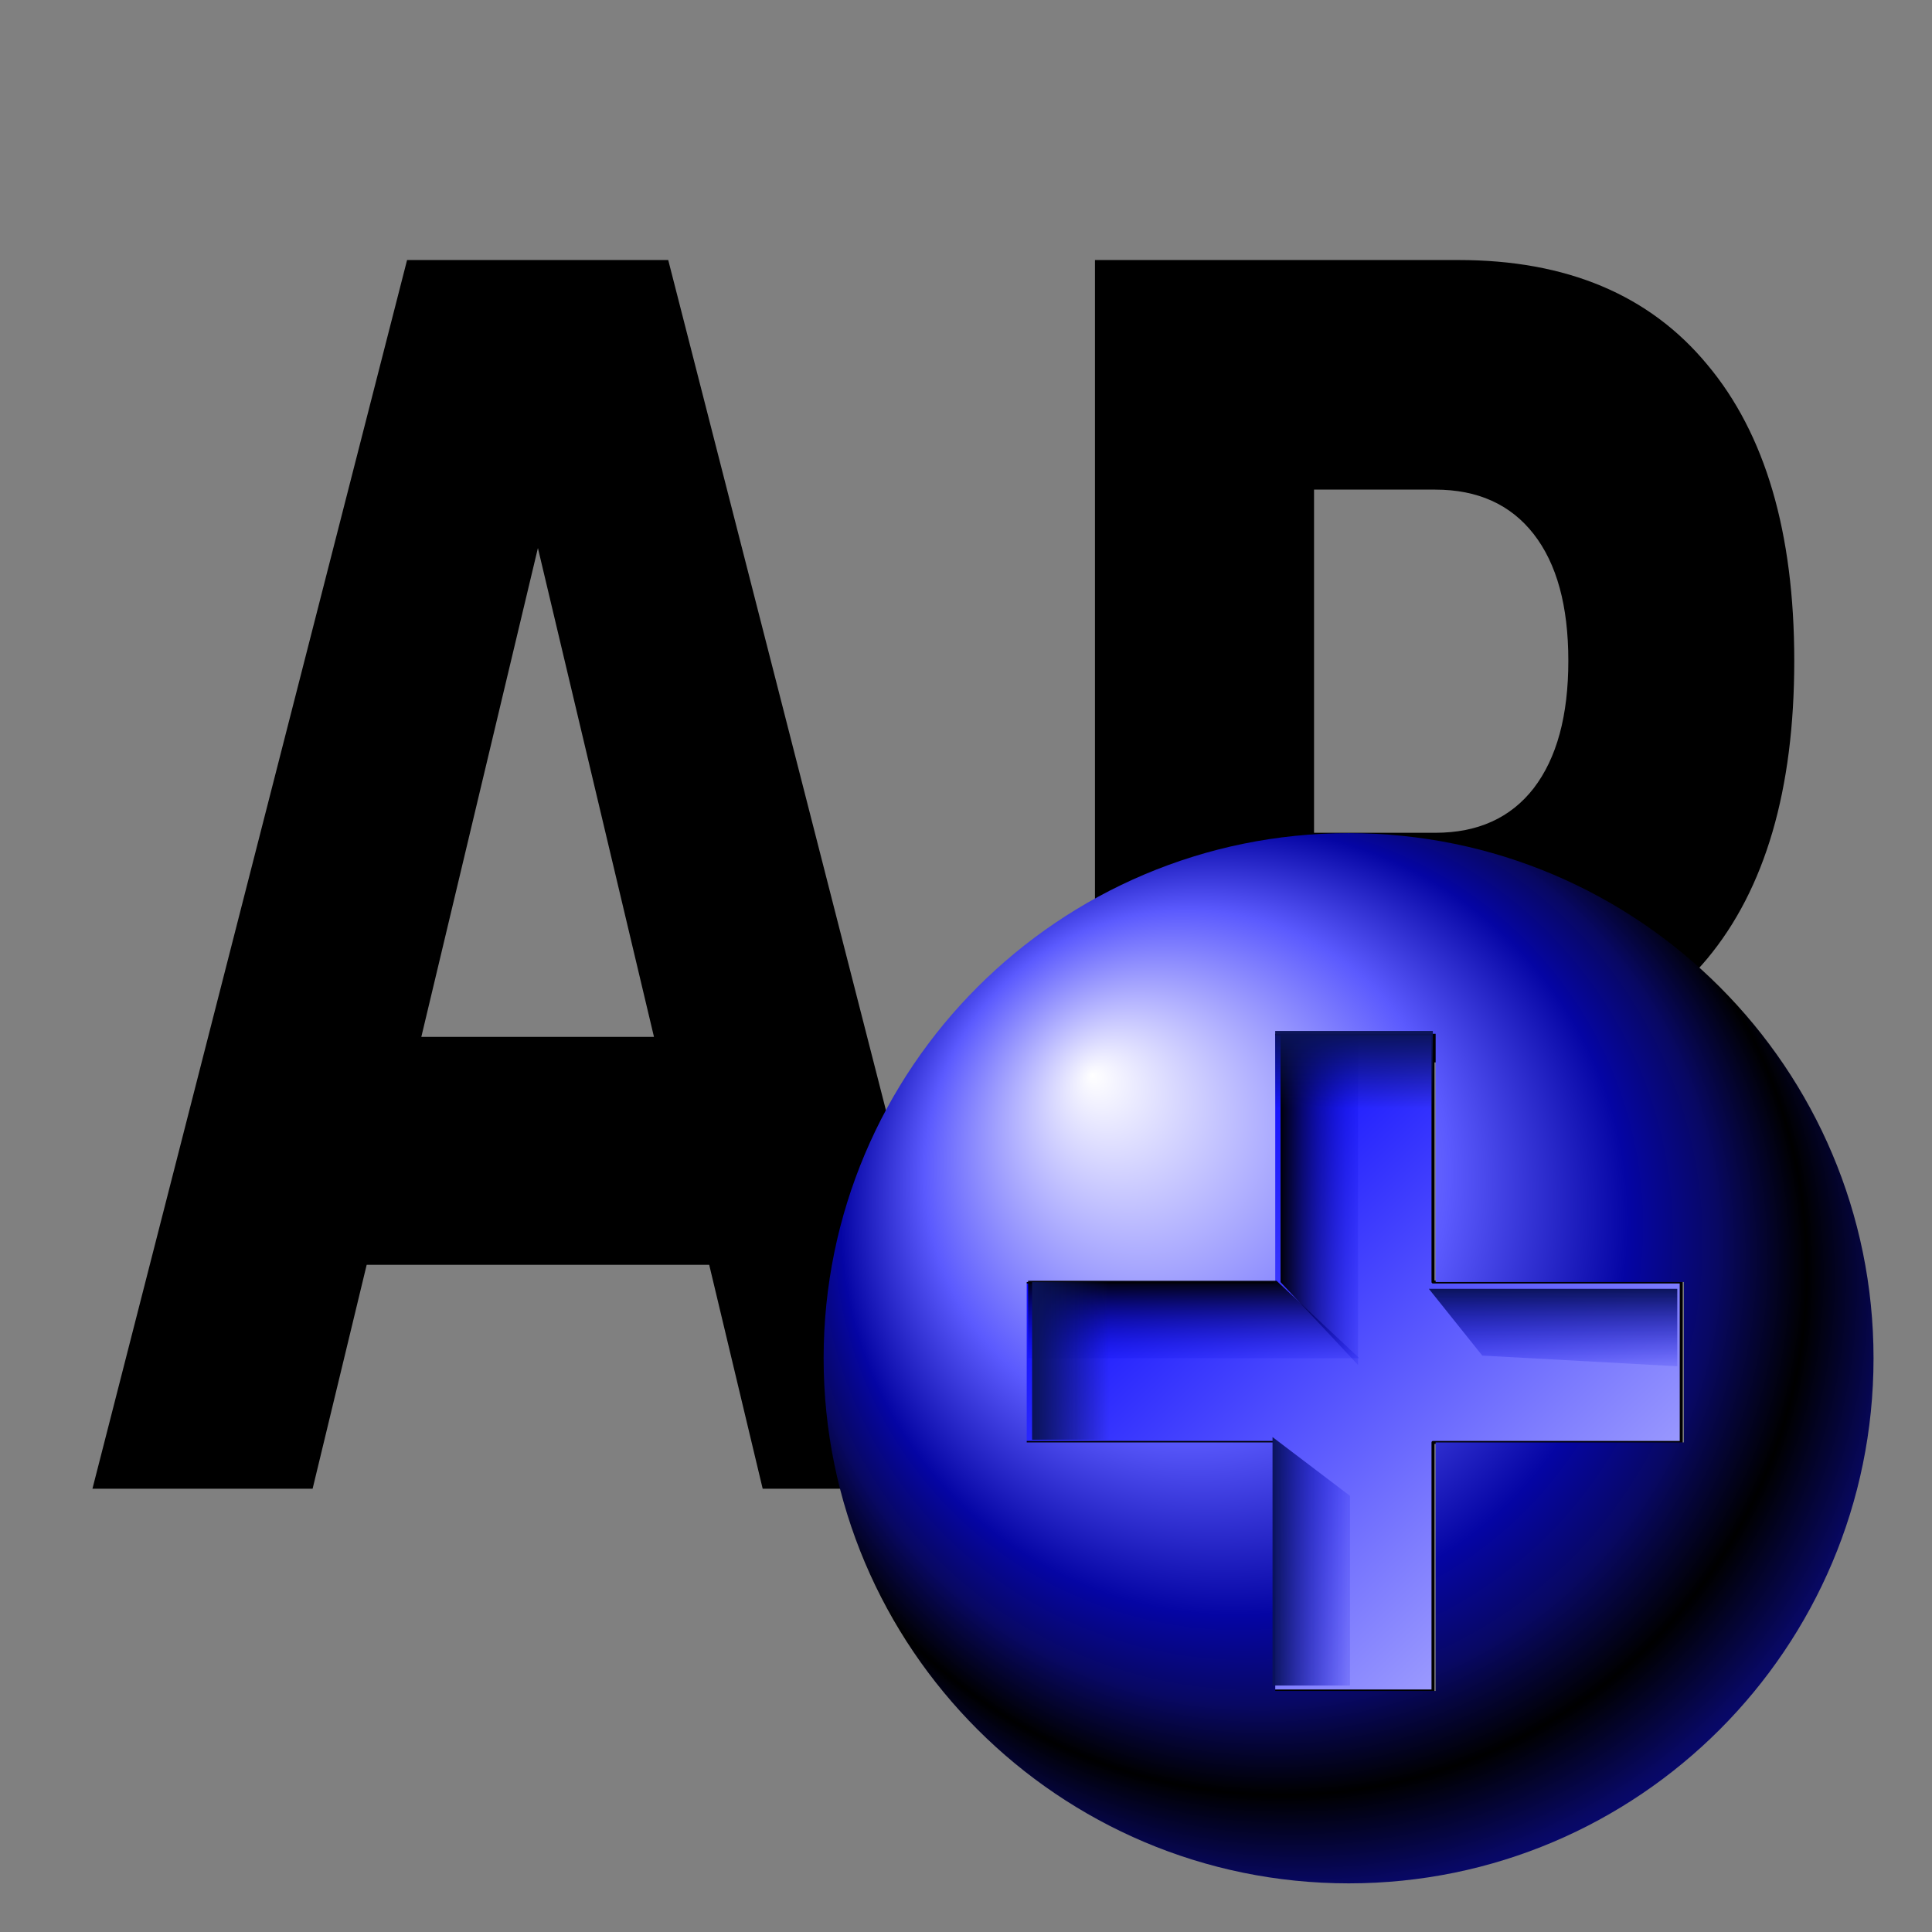 <?xml version="1.0" encoding="UTF-8" standalone="no"?>
<!-- Created with Inkscape (http://www.inkscape.org/) -->
<svg
   xmlns:dc="http://purl.org/dc/elements/1.1/"
   xmlns:cc="http://creativecommons.org/ns#"
   xmlns:rdf="http://www.w3.org/1999/02/22-rdf-syntax-ns#"
   xmlns:svg="http://www.w3.org/2000/svg"
   xmlns="http://www.w3.org/2000/svg"
   xmlns:xlink="http://www.w3.org/1999/xlink"
   xmlns:sodipodi="http://sodipodi.sourceforge.net/DTD/sodipodi-0.dtd"
   xmlns:inkscape="http://www.inkscape.org/namespaces/inkscape"
   id="svg2"
   sodipodi:version="0.32"
   inkscape:version="0.46"
   width="256"
   height="256"
   version="1.0"
   sodipodi:docbase="/media/disk-hda2/svg1/aktion"
   sodipodi:docname="list-add-font.svg"
   inkscape:output_extension="org.inkscape.output.svg.inkscape">
  <rect width="100%" height="100%" fill="#808080" stroke="none"/>
  <defs
     id="defs5">
    <inkscape:perspective
       sodipodi:type="inkscape:persp3d"
       inkscape:vp_x="0 : 128 : 1"
       inkscape:vp_y="0 : 1000 : 0"
       inkscape:vp_z="256 : 128 : 1"
       inkscape:persp3d-origin="128 : 85.333333 : 1"
       id="perspective44" />
    <linearGradient
       inkscape:collect="always"
       id="linearGradient2886">
      <stop
         style="stop-color:#0200fe;stop-opacity:1;"
         offset="0"
         id="stop2888" />
      <stop
         style="stop-color:#b3b2fe;stop-opacity:1"
         offset="1"
         id="stop2890" />
    </linearGradient>
    <linearGradient
       inkscape:collect="always"
       id="linearGradient2874">
      <stop
         style="stop-color:#0a1356;stop-opacity:1;"
         offset="0"
         id="stop2876" />
      <stop
         style="stop-color:#0a1356;stop-opacity:0;"
         offset="1"
         id="stop2878" />
    </linearGradient>
    <linearGradient
       id="linearGradient2866"
       inkscape:collect="always">
      <stop
         id="stop2868"
         offset="0"
         style="stop-color:#0a1356;stop-opacity:1" />
      <stop
         id="stop2870"
         offset="1"
         style="stop-color:#0200fe;stop-opacity:0" />
    </linearGradient>
    <linearGradient
       inkscape:collect="always"
       id="linearGradient2845">
      <stop
         style="stop-color:black;stop-opacity:1"
         offset="0"
         id="stop2847" />
      <stop
         style="stop-color:#0200fe;stop-opacity:0"
         offset="1"
         id="stop2849" />
    </linearGradient>
    <linearGradient
       id="linearGradient2760">
      <stop
         style="stop-color:white;stop-opacity:1;"
         offset="0"
         id="stop2762" />
      <stop
         id="stop2768"
         offset="0.5"
         style="stop-color:#5b5afe;stop-opacity:1;" />
      <stop
         id="stop2772"
         offset="0.75"
         style="stop-color:#0505a4;stop-opacity:1;" />
      <stop
         style="stop-color:#080863;stop-opacity:1;"
         offset="0.875"
         id="stop2776" />
      <stop
         style="stop-color:black;stop-opacity:1;"
         offset="1"
         id="stop2764" />
    </linearGradient>
    <radialGradient
       inkscape:collect="always"
       xlink:href="#linearGradient2760"
       id="radialGradient2766"
       cx="59.274"
       cy="55.31"
       fx="39.836"
       fy="35.324"
       r="53.799"
       gradientUnits="userSpaceOnUse"
       spreadMethod="reflect" />
    <radialGradient
       inkscape:collect="always"
       xlink:href="#linearGradient2760"
       id="radialGradient2832"
       gradientUnits="userSpaceOnUse"
       spreadMethod="reflect"
       cx="59.274"
       cy="55.31"
       fx="39.836"
       fy="35.324"
       r="53.799" />
    <linearGradient
       inkscape:collect="always"
       xlink:href="#linearGradient2845"
       id="linearGradient2851"
       x1="58.988"
       y1="43.811"
       x2="68.322"
       y2="43.811"
       gradientUnits="userSpaceOnUse" />
    <linearGradient
       inkscape:collect="always"
       xlink:href="#linearGradient2845"
       id="linearGradient2856"
       gradientUnits="userSpaceOnUse"
       x1="58.988"
       y1="43.811"
       x2="68.322"
       y2="43.811"
       gradientTransform="matrix(0,1,1,0,2.185,-2.732)" />
    <linearGradient
       inkscape:collect="always"
       xlink:href="#linearGradient2866"
       id="linearGradient2860"
       gradientUnits="userSpaceOnUse"
       gradientTransform="matrix(0,1,-1,0,130.875,-1.911)"
       x1="58.988"
       y1="43.811"
       x2="68.322"
       y2="43.811" />
    <linearGradient
       inkscape:collect="always"
       xlink:href="#linearGradient2866"
       id="linearGradient2864"
       gradientUnits="userSpaceOnUse"
       x1="58.988"
       y1="43.811"
       x2="68.322"
       y2="43.811"
       gradientTransform="matrix(1,0,0,-1,-0.821,128.964)" />
    <linearGradient
       inkscape:collect="always"
       xlink:href="#linearGradient2874"
       id="linearGradient2880"
       x1="33.676"
       y1="64.619"
       x2="41.615"
       y2="64.619"
       gradientUnits="userSpaceOnUse" />
    <linearGradient
       inkscape:collect="always"
       xlink:href="#linearGradient2874"
       id="linearGradient2884"
       gradientUnits="userSpaceOnUse"
       x1="33.676"
       y1="64.619"
       x2="41.615"
       y2="64.619"
       gradientTransform="translate(-2.869,-131.285)" />
    <linearGradient
       inkscape:collect="always"
       xlink:href="#linearGradient2886"
       id="linearGradient2892"
       x1="44.474"
       y1="39.577"
       x2="95.143"
       y2="92.692"
       gradientUnits="userSpaceOnUse" />
  </defs>
  <sodipodi:namedview
     inkscape:window-height="1025"
     inkscape:window-width="1680"
     inkscape:pageshadow="2"
     inkscape:pageopacity="0.0"
     guidetolerance="10.0"
     gridtolerance="10.0"
     objecttolerance="10.0"
     borderopacity="1.0"
     bordercolor="#666666"
     pagecolor="#ffffff"
     id="base"
     inkscape:zoom="1.1845952"
     inkscape:cx="128"
     inkscape:cy="146.61333"
     inkscape:window-x="-5"
     inkscape:window-y="0"
     inkscape:current-layer="svg2"
     width="256px"
     height="256px"
     showgrid="false" />
  <g
     id="g2417">
    <g
       transform="matrix(8.578,0,0,12.407,-31.892,266.156)"
       inkscape:label="1. réteg"
       id="layer1">
      <path
         style="font-size:18px;font-style:normal;font-weight:bold;fill:#000000;fill-opacity:1;stroke:none;stroke-width:1px;stroke-linecap:butt;stroke-linejoin:miter;stroke-opacity:1;font-family:Bitstream Vera Sans"
         d="M 14.673,-7.944 L 9.382,-7.944 L 8.547,-5.553 L 5.146,-5.553 L 10.006,-18.675 L 14.04,-18.675 L 18.9,-5.553 L 15.499,-5.553 L 14.673,-7.944 M 10.226,-10.378 L 13.82,-10.378 L 12.027,-15.599 L 10.226,-10.378 M 20.632,-18.675 L 26.248,-18.675 C 27.918,-18.675 29.198,-18.303 30.089,-17.559 C 30.985,-16.821 31.434,-15.766 31.434,-14.395 C 31.434,-13.018 30.985,-11.958 30.089,-11.213 C 29.198,-10.475 27.918,-10.106 26.248,-10.106 L 24.016,-10.106 L 24.016,-5.553 L 20.632,-5.553 L 20.632,-18.675 M 24.016,-16.223 L 24.016,-12.558 L 25.888,-12.558 C 26.544,-12.558 27.051,-12.716 27.408,-13.033 C 27.766,-13.355 27.944,-13.809 27.944,-14.395 C 27.944,-14.981 27.766,-15.432 27.408,-15.749 C 27.051,-16.065 26.544,-16.223 25.888,-16.223 L 24.016,-16.223"
         id="text3905" />
    </g>
    <g
       transform="matrix(1.293,0,0,1.293,93.215,96.779)"
       id="g2894">
      <path
         id="path2840"
         d="M 58.32,31.094 L 58.32,56.531 L 32.851,56.531 L 32.851,72.969 L 58.32,72.969 L 58.32,98.438 L 74.757,98.438 L 74.757,72.969 L 100.195,72.969 L 100.195,56.531 L 74.757,56.531 L 74.757,31.094 L 58.32,31.094 z"
         style="opacity:1;fill:url(#linearGradient2892);fill-opacity:1;stroke:#000000;stroke-width:0.3;stroke-linecap:round;stroke-linejoin:round;stroke-miterlimit:4;stroke-dasharray:none;stroke-opacity:1" />
      <path
         style="opacity:1;fill:url(#radialGradient2766);fill-opacity:1;stroke:none;stroke-width:2.582;stroke-linecap:round;stroke-linejoin:round;stroke-miterlimit:4;stroke-dasharray:none;stroke-opacity:1"
         d="M 66.125,10.531 C 36.428,10.531 12.312,34.647 12.312,64.344 C 12.312,94.041 36.428,118.156 66.125,118.156 C 95.822,118.156 119.906,94.041 119.906,64.344 C 119.906,34.647 95.822,10.531 66.125,10.531 z M 58.594,31.094 L 75.031,31.094 L 75.031,56.531 L 100.469,56.531 L 100.469,72.969 L 75.031,72.969 L 75.031,98.438 L 58.594,98.438 L 58.594,72.969 L 33.125,72.969 L 33.125,56.531 L 58.594,56.531 L 58.594,31.094 z"
         id="path1873" />
      <path
         style="fill:url(#linearGradient2851);fill-opacity:1;stroke:none;stroke-width:0;stroke-linecap:round;stroke-linejoin:round;stroke-miterlimit:4;stroke-opacity:1"
         d="M 59.138,31.08 L 67.077,31.08 L 67.077,65.029 L 59.138,56.542 L 59.138,31.08 z"
         id="rect2843"
         sodipodi:nodetypes="ccccc" />
      <path
         sodipodi:nodetypes="ccccc"
         id="path2854"
         d="M 33.265,56.405 L 33.265,64.345 L 67.214,64.345 L 58.727,56.405 L 33.265,56.405 z"
         style="fill:url(#linearGradient2856);fill-opacity:1;stroke:none;stroke-width:0;stroke-linecap:round;stroke-linejoin:round;stroke-miterlimit:4;stroke-opacity:1" />
      <path
         style="fill:url(#linearGradient2860);fill-opacity:1;stroke:none;stroke-width:0;stroke-linecap:round;stroke-linejoin:round;stroke-miterlimit:4;stroke-opacity:1"
         d="M 99.795,57.227 L 99.795,65.166 L 79.808,64.071 L 74.333,57.227 L 99.795,57.227 z"
         id="path2858"
         sodipodi:nodetypes="ccccc" />
      <path
         sodipodi:nodetypes="ccccc"
         id="path2862"
         d="M 58.316,97.884 L 66.256,97.884 L 66.256,78.445 L 58.316,72.422 L 58.316,97.884 z"
         style="fill:url(#linearGradient2864);fill-opacity:1;stroke:none;stroke-width:0;stroke-linecap:round;stroke-linejoin:round;stroke-miterlimit:4;stroke-opacity:1" />
      <rect
         style="opacity:1;fill:url(#linearGradient2880);fill-opacity:1;stroke:none;stroke-width:0;stroke-linecap:round;stroke-linejoin:round;stroke-miterlimit:4;stroke-dasharray:none;stroke-opacity:1"
         id="rect2872"
         width="7.94"
         height="16.153"
         x="33.676"
         y="56.542" />
      <rect
         y="-74.743"
         x="30.806"
         height="16.153"
         width="7.94"
         id="rect2882"
         style="opacity:1;fill:url(#linearGradient2884);fill-opacity:1;stroke:none;stroke-width:0;stroke-linecap:round;stroke-linejoin:round;stroke-miterlimit:4;stroke-dasharray:none;stroke-opacity:1"
         transform="matrix(0,1,-1,0,0,0)" />
    </g>
  </g>
</svg>
